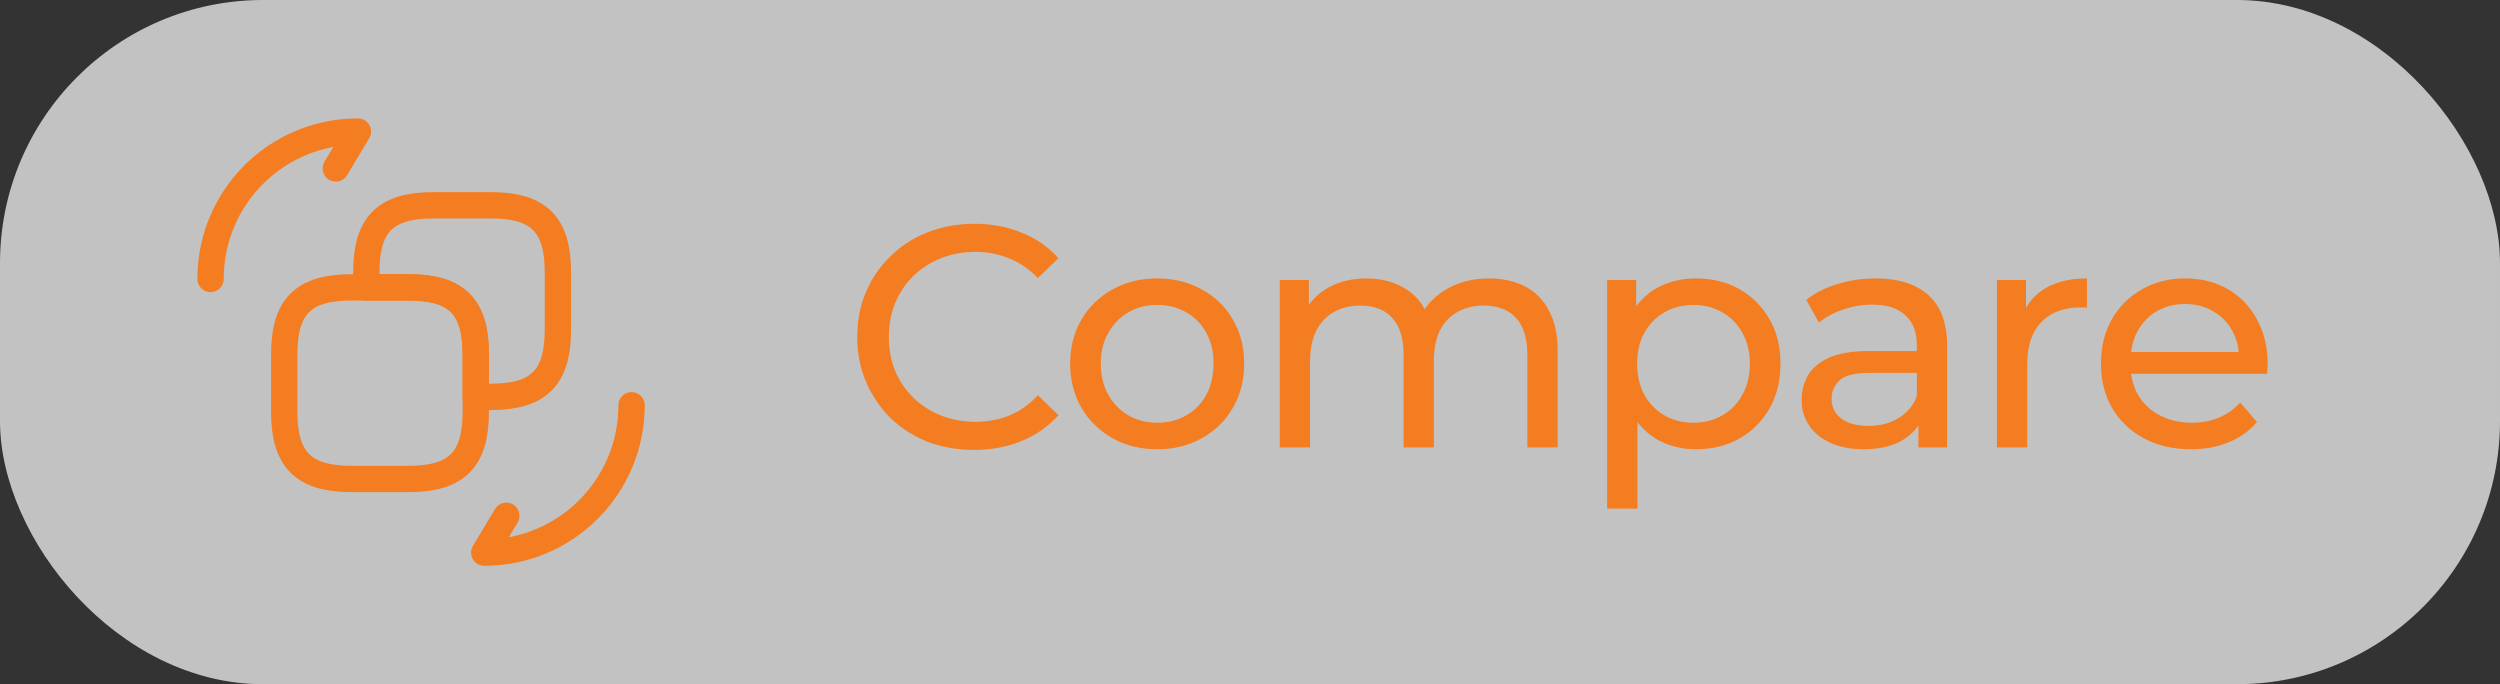<svg width="95" height="26" viewBox="0 0 95 26" fill="none" xmlns="http://www.w3.org/2000/svg">
<rect x="0" y="0" width="95" height="26" fill="#333333" stroke="none"/>
<rect width="95" height="26" rx="10" fill="white" fill-opacity="0.7"/>
<path d="M18.08 13.464V15.648C18.08 17.472 17.352 18.2 15.528 18.2H13.352C11.536 18.2 10.8 17.472 10.8 15.648V13.464C10.8 11.648 11.528 10.92 13.352 10.92H15.536C17.352 10.92 18.08 11.648 18.08 13.464Z" stroke="#F47D21" stroke-linecap="round" stroke-linejoin="round"/>
<path d="M21.2 10.345V12.529C21.2 14.353 20.472 15.081 18.648 15.081H18.08V13.465C18.08 11.649 17.352 10.921 15.528 10.921H13.92V10.345C13.92 8.521 14.648 7.801 16.472 7.801H18.656C20.472 7.801 21.2 8.529 21.2 10.345Z" stroke="#F47D21" stroke-linecap="round" stroke-linejoin="round"/>
<path d="M24 15.4C24 18.496 21.496 21 18.4 21L19.24 19.6" stroke="#F47D21" stroke-linecap="round" stroke-linejoin="round"/>
<path d="M8 10.6C8 7.504 10.504 5 13.6 5L12.76 6.4" stroke="#F47D21" stroke-linecap="round" stroke-linejoin="round"/>
<path d="M37.016 17.096C36.376 17.096 35.784 16.992 35.24 16.784C34.704 16.568 34.236 16.268 33.836 15.884C33.444 15.492 33.136 15.036 32.912 14.516C32.688 13.996 32.576 13.424 32.576 12.8C32.576 12.176 32.688 11.604 32.912 11.084C33.136 10.564 33.448 10.112 33.848 9.728C34.248 9.336 34.716 9.036 35.252 8.828C35.796 8.612 36.388 8.504 37.028 8.504C37.676 8.504 38.272 8.616 38.816 8.84C39.368 9.056 39.836 9.38 40.22 9.812L39.44 10.568C39.12 10.232 38.76 9.984 38.36 9.824C37.96 9.656 37.532 9.572 37.076 9.572C36.604 9.572 36.164 9.652 35.756 9.812C35.356 9.972 35.008 10.196 34.712 10.484C34.416 10.772 34.184 11.116 34.016 11.516C33.856 11.908 33.776 12.336 33.776 12.8C33.776 13.264 33.856 13.696 34.016 14.096C34.184 14.488 34.416 14.828 34.712 15.116C35.008 15.404 35.356 15.628 35.756 15.788C36.164 15.948 36.604 16.028 37.076 16.028C37.532 16.028 37.96 15.948 38.36 15.788C38.76 15.62 39.12 15.364 39.44 15.02L40.22 15.776C39.836 16.208 39.368 16.536 38.816 16.76C38.272 16.984 37.672 17.096 37.016 17.096ZM43.978 17.072C43.338 17.072 42.77 16.932 42.274 16.652C41.778 16.372 41.386 15.988 41.098 15.5C40.81 15.004 40.666 14.444 40.666 13.82C40.666 13.188 40.81 12.628 41.098 12.14C41.386 11.652 41.778 11.272 42.274 11C42.77 10.72 43.338 10.58 43.978 10.58C44.61 10.58 45.174 10.72 45.67 11C46.174 11.272 46.566 11.652 46.846 12.14C47.134 12.62 47.278 13.18 47.278 13.82C47.278 14.452 47.134 15.012 46.846 15.5C46.566 15.988 46.174 16.372 45.67 16.652C45.174 16.932 44.61 17.072 43.978 17.072ZM43.978 16.064C44.386 16.064 44.75 15.972 45.07 15.788C45.398 15.604 45.654 15.344 45.838 15.008C46.022 14.664 46.114 14.268 46.114 13.82C46.114 13.364 46.022 12.972 45.838 12.644C45.654 12.308 45.398 12.048 45.07 11.864C44.75 11.68 44.386 11.588 43.978 11.588C43.57 11.588 43.206 11.68 42.886 11.864C42.566 12.048 42.31 12.308 42.118 12.644C41.926 12.972 41.83 13.364 41.83 13.82C41.83 14.268 41.926 14.664 42.118 15.008C42.31 15.344 42.566 15.604 42.886 15.788C43.206 15.972 43.57 16.064 43.978 16.064ZM56.587 10.58C57.099 10.58 57.551 10.68 57.944 10.88C58.336 11.08 58.639 11.384 58.855 11.792C59.08 12.2 59.191 12.716 59.191 13.34V17H58.039V13.472C58.039 12.856 57.895 12.392 57.608 12.08C57.319 11.768 56.916 11.612 56.395 11.612C56.011 11.612 55.675 11.692 55.388 11.852C55.099 12.012 54.876 12.248 54.715 12.56C54.563 12.872 54.487 13.26 54.487 13.724V17H53.336V13.472C53.336 12.856 53.191 12.392 52.904 12.08C52.623 11.768 52.219 11.612 51.691 11.612C51.316 11.612 50.983 11.692 50.696 11.852C50.407 12.012 50.184 12.248 50.023 12.56C49.864 12.872 49.783 13.26 49.783 13.724V17H48.632V10.64H49.736V12.332L49.556 11.9C49.755 11.484 50.063 11.16 50.48 10.928C50.895 10.696 51.38 10.58 51.931 10.58C52.539 10.58 53.063 10.732 53.504 11.036C53.944 11.332 54.231 11.784 54.367 12.392L53.9 12.2C54.092 11.712 54.428 11.32 54.907 11.024C55.388 10.728 55.947 10.58 56.587 10.58ZM64.443 17.072C63.915 17.072 63.431 16.952 62.991 16.712C62.559 16.464 62.211 16.1 61.947 15.62C61.691 15.14 61.563 14.54 61.563 13.82C61.563 13.1 61.687 12.5 61.935 12.02C62.191 11.54 62.535 11.18 62.967 10.94C63.407 10.7 63.899 10.58 64.443 10.58C65.067 10.58 65.619 10.716 66.099 10.988C66.579 11.26 66.959 11.64 67.239 12.128C67.519 12.608 67.659 13.172 67.659 13.82C67.659 14.468 67.519 15.036 67.239 15.524C66.959 16.012 66.579 16.392 66.099 16.664C65.619 16.936 65.067 17.072 64.443 17.072ZM61.071 19.328V10.64H62.175V12.356L62.103 13.832L62.223 15.308V19.328H61.071ZM64.347 16.064C64.755 16.064 65.119 15.972 65.439 15.788C65.767 15.604 66.023 15.344 66.207 15.008C66.399 14.664 66.495 14.268 66.495 13.82C66.495 13.364 66.399 12.972 66.207 12.644C66.023 12.308 65.767 12.048 65.439 11.864C65.119 11.68 64.755 11.588 64.347 11.588C63.947 11.588 63.583 11.68 63.255 11.864C62.935 12.048 62.679 12.308 62.487 12.644C62.303 12.972 62.211 13.364 62.211 13.82C62.211 14.268 62.303 14.664 62.487 15.008C62.679 15.344 62.935 15.604 63.255 15.788C63.583 15.972 63.947 16.064 64.347 16.064ZM72.9 17V15.656L72.84 15.404V13.112C72.84 12.624 72.696 12.248 72.408 11.984C72.128 11.712 71.704 11.576 71.136 11.576C70.76 11.576 70.392 11.64 70.032 11.768C69.672 11.888 69.368 12.052 69.12 12.26L68.64 11.396C68.968 11.132 69.36 10.932 69.816 10.796C70.28 10.652 70.764 10.58 71.268 10.58C72.14 10.58 72.812 10.792 73.284 11.216C73.756 11.64 73.992 12.288 73.992 13.16V17H72.9ZM70.812 17.072C70.34 17.072 69.924 16.992 69.564 16.832C69.212 16.672 68.94 16.452 68.748 16.172C68.556 15.884 68.46 15.56 68.46 15.2C68.46 14.856 68.54 14.544 68.7 14.264C68.868 13.984 69.136 13.76 69.504 13.592C69.88 13.424 70.384 13.34 71.016 13.34H73.032V14.168H71.064C70.488 14.168 70.1 14.264 69.9 14.456C69.7 14.648 69.6 14.88 69.6 15.152C69.6 15.464 69.724 15.716 69.972 15.908C70.22 16.092 70.564 16.184 71.004 16.184C71.436 16.184 71.812 16.088 72.132 15.896C72.46 15.704 72.696 15.424 72.84 15.056L73.068 15.848C72.916 16.224 72.648 16.524 72.264 16.748C71.88 16.964 71.396 17.072 70.812 17.072ZM75.884 17V10.64H76.988V12.368L76.88 11.936C77.056 11.496 77.352 11.16 77.768 10.928C78.184 10.696 78.696 10.58 79.304 10.58V11.696C79.256 11.688 79.208 11.684 79.16 11.684C79.12 11.684 79.08 11.684 79.04 11.684C78.424 11.684 77.936 11.868 77.576 12.236C77.216 12.604 77.036 13.136 77.036 13.832V17H75.884ZM83.257 17.072C82.577 17.072 81.977 16.932 81.457 16.652C80.945 16.372 80.545 15.988 80.257 15.5C79.977 15.012 79.837 14.452 79.837 13.82C79.837 13.188 79.973 12.628 80.245 12.14C80.525 11.652 80.905 11.272 81.385 11C81.873 10.72 82.421 10.58 83.029 10.58C83.645 10.58 84.189 10.716 84.661 10.988C85.133 11.26 85.501 11.644 85.765 12.14C86.037 12.628 86.173 13.2 86.173 13.856C86.173 13.904 86.169 13.96 86.161 14.024C86.161 14.088 86.157 14.148 86.149 14.204H80.737V13.376H85.549L85.081 13.664C85.089 13.256 85.005 12.892 84.829 12.572C84.653 12.252 84.409 12.004 84.097 11.828C83.793 11.644 83.437 11.552 83.029 11.552C82.629 11.552 82.273 11.644 81.961 11.828C81.649 12.004 81.405 12.256 81.229 12.584C81.053 12.904 80.965 13.272 80.965 13.688V13.88C80.965 14.304 81.061 14.684 81.253 15.02C81.453 15.348 81.729 15.604 82.081 15.788C82.433 15.972 82.837 16.064 83.293 16.064C83.669 16.064 84.009 16 84.313 15.872C84.625 15.744 84.897 15.552 85.129 15.296L85.765 16.04C85.477 16.376 85.117 16.632 84.685 16.808C84.261 16.984 83.785 17.072 83.257 17.072Z" fill="#F47D21"/>
</svg>
